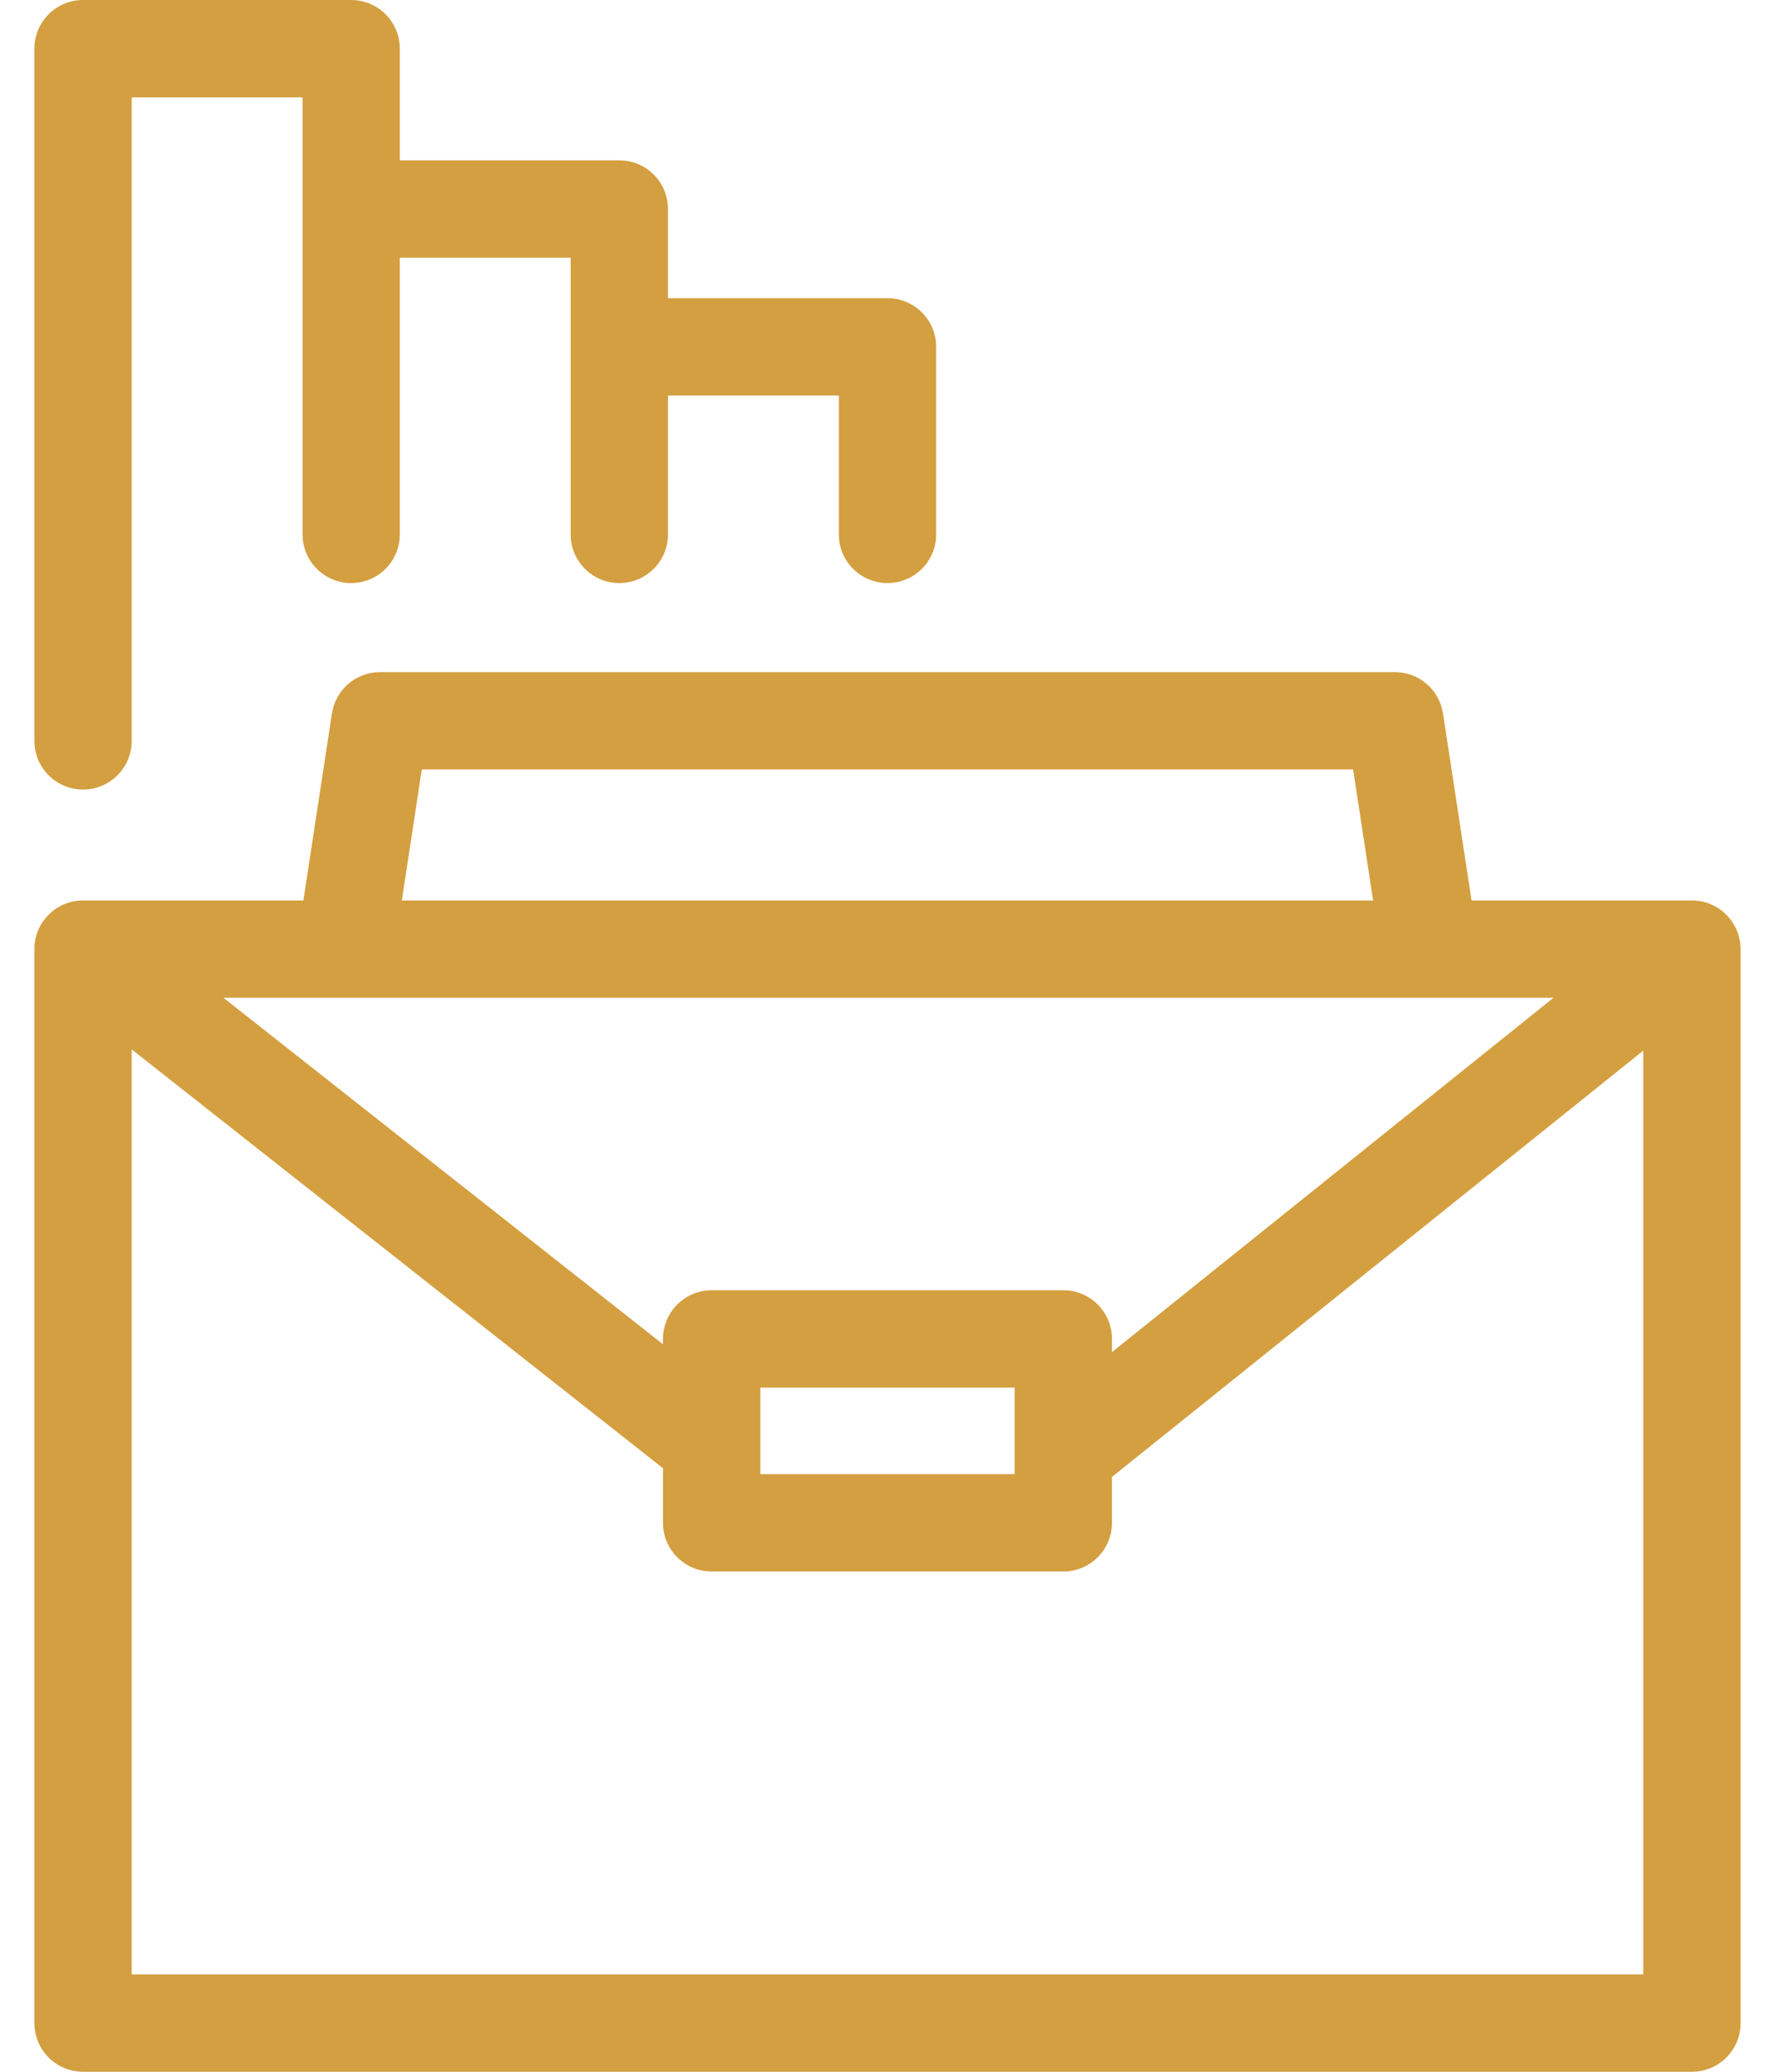 <svg width="24" height="28" viewBox="0 0 24 28" fill="none" xmlns="http://www.w3.org/2000/svg">
<path d="M22.877 28H1.123C0.759 28 0.465 27.706 0.465 27.342V12.833C0.464 12.767 0.473 12.702 0.493 12.638L0.493 12.637C0.493 12.637 0.493 12.636 0.493 12.636C0.493 12.636 0.493 12.635 0.493 12.635C0.494 12.635 0.494 12.634 0.494 12.634C0.494 12.634 0.494 12.633 0.494 12.633C0.494 12.633 0.494 12.632 0.494 12.632C0.495 12.632 0.495 12.631 0.495 12.63C0.522 12.543 0.567 12.464 0.626 12.397C0.685 12.329 0.755 12.275 0.832 12.237C0.912 12.198 1.001 12.174 1.096 12.17C1.107 12.17 1.118 12.17 1.129 12.17H4.102L4.488 9.643C4.537 9.321 4.813 9.084 5.138 9.084H18.861C19.186 9.084 19.462 9.321 19.511 9.642L19.897 12.17H22.871C22.881 12.17 22.892 12.17 22.903 12.17C22.994 12.174 23.081 12.196 23.159 12.233C23.239 12.271 23.312 12.326 23.374 12.397C23.427 12.459 23.47 12.531 23.497 12.61V12.61C23.498 12.61 23.498 12.611 23.498 12.612H23.498C23.498 12.612 23.499 12.613 23.499 12.613C23.499 12.614 23.499 12.614 23.499 12.614C23.499 12.614 23.499 12.615 23.5 12.615V12.615C23.5 12.616 23.5 12.617 23.5 12.617C23.5 12.617 23.5 12.617 23.5 12.617C23.5 12.618 23.501 12.618 23.501 12.619C23.501 12.619 23.501 12.619 23.501 12.619C23.501 12.62 23.501 12.62 23.502 12.621C23.502 12.621 23.502 12.621 23.502 12.621C23.502 12.622 23.502 12.622 23.502 12.623L23.502 12.623C23.502 12.624 23.503 12.624 23.503 12.625L23.503 12.625C23.503 12.626 23.503 12.626 23.503 12.627C23.503 12.627 23.503 12.627 23.503 12.627C23.504 12.628 23.504 12.628 23.504 12.629C23.504 12.629 23.504 12.629 23.504 12.629C23.504 12.63 23.504 12.63 23.505 12.631C23.505 12.631 23.505 12.631 23.505 12.631C23.505 12.632 23.505 12.632 23.505 12.633C23.505 12.633 23.505 12.633 23.505 12.633C23.506 12.634 23.506 12.634 23.506 12.634C23.506 12.635 23.506 12.635 23.506 12.635C23.506 12.636 23.506 12.636 23.506 12.636C23.506 12.637 23.507 12.637 23.507 12.637C23.507 12.638 23.507 12.638 23.507 12.638C23.507 12.638 23.507 12.639 23.507 12.639C23.507 12.64 23.508 12.64 23.508 12.64C23.508 12.641 23.508 12.641 23.508 12.642C23.508 12.642 23.508 12.642 23.508 12.642C23.508 12.643 23.508 12.643 23.509 12.644C23.509 12.644 23.509 12.644 23.509 12.644C23.509 12.645 23.509 12.645 23.509 12.646V12.646C23.527 12.707 23.535 12.77 23.535 12.833V27.343C23.535 27.706 23.24 28 22.877 28ZM1.781 26.684H22.219V14.199L15.035 19.961V20.581C15.035 20.944 14.741 21.239 14.377 21.239H9.622C9.259 21.239 8.964 20.944 8.964 20.581V19.843L1.781 14.183V26.684H1.781ZM10.28 19.923H13.72V18.754H10.28V19.923ZM9.622 17.438H14.377C14.741 17.438 15.035 17.732 15.035 18.096V18.274L21.005 13.485H19.342C19.335 13.486 19.328 13.486 19.32 13.485H4.679C4.672 13.486 4.664 13.486 4.657 13.485H3.021L8.964 18.168V18.096C8.964 17.733 9.259 17.438 9.622 17.438ZM5.433 12.17H18.566L18.296 10.4H5.703L5.433 12.17ZM1.123 10.671C0.759 10.671 0.465 10.376 0.465 10.013V0.658C0.465 0.295 0.759 0 1.123 0H4.748C5.112 0 5.406 0.295 5.406 0.658V2.167H8.374C8.737 2.167 9.032 2.462 9.032 2.825V4.03H12C12.363 4.03 12.658 4.324 12.658 4.688V7.222C12.658 7.586 12.363 7.88 12 7.88C11.636 7.88 11.342 7.586 11.342 7.222V5.346H9.032V7.222C9.032 7.586 8.737 7.88 8.374 7.88C8.011 7.88 7.716 7.586 7.716 7.222V3.483H5.406V7.222C5.406 7.586 5.112 7.88 4.748 7.88C4.385 7.88 4.091 7.586 4.091 7.222V1.316H1.781V10.013C1.781 10.376 1.486 10.671 1.123 10.671Z" fill="#D49F40"/>
</svg>
